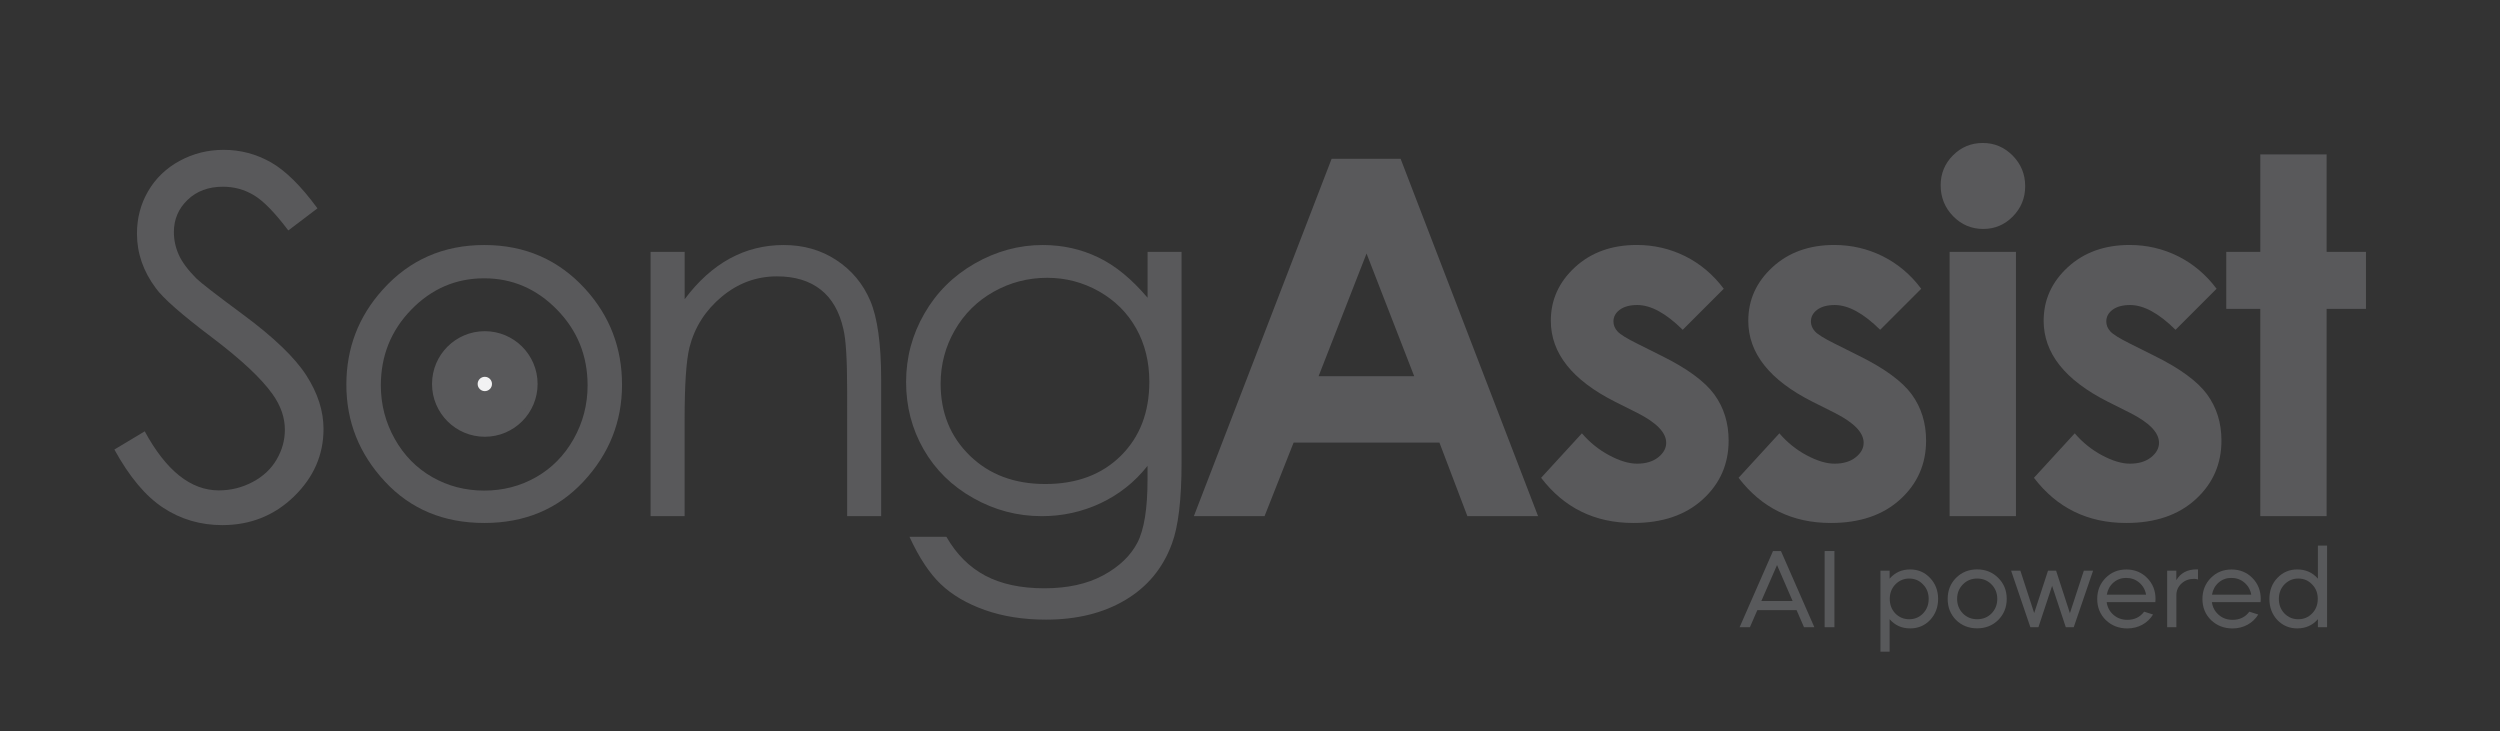 <?xml version="1.0" encoding="utf-8"?>
<!-- Generator: $$$/GeneralStr/196=Adobe Illustrator 27.6.0, SVG Export Plug-In . SVG Version: 6.00 Build 0)  -->
<svg version="1.1" xmlns="http://www.w3.org/2000/svg" xmlns:xlink="http://www.w3.org/1999/xlink" x="0px" y="0px"
	viewBox="0 0 502.51 146.98" style="enable-background:new 0 0 502.51 146.98;" xml:space="preserve">
	<rect x="0" y="0" width="502.51" height="146.98" fill="#333333" stroke="none"/>
	<style type="text/css">
		.st0 {
			fill: #59595B;
			stroke: #59595B;
			stroke-miterlimit: 10;
		}

		.st1 {
			fill: #59595B;
		}

		.st2 {
			fill: #F2F2F3;
		}

		.st3 {
			fill: #58595B;
		}
	</style>
	<g id="Layer_1">
		<circle class="st0" cx="97.45" cy="77.18" r="10.11" />
		<g>
			<g>
				<path class="st1" d="M22.99,90.36l6.1-3.66c4.3,7.91,9.26,11.87,14.89,11.87c2.41,0,4.67-0.56,6.79-1.68
				c2.12-1.12,3.73-2.63,4.83-4.52c1.11-1.89,1.66-3.89,1.66-6.01c0-2.41-0.81-4.77-2.44-7.08c-2.25-3.19-6.35-7.03-12.3-11.52
				c-5.99-4.52-9.72-7.8-11.18-9.81c-2.54-3.39-3.81-7.05-3.81-10.99c0-3.12,0.75-5.97,2.25-8.54c1.5-2.57,3.6-4.6,6.32-6.08
				c2.72-1.48,5.67-2.22,8.86-2.22c3.39,0,6.55,0.84,9.5,2.51c2.95,1.68,6.06,4.76,9.35,9.25l-5.86,4.44c-2.7-3.58-5-5.94-6.91-7.08
				c-1.9-1.14-3.98-1.71-6.23-1.71c-2.9,0-5.27,0.88-7.1,2.64c-1.84,1.76-2.76,3.92-2.76,6.49c0,1.56,0.33,3.08,0.98,4.54
				c0.65,1.46,1.84,3.06,3.56,4.79c0.94,0.91,4.04,3.3,9.28,7.18c6.22,4.59,10.48,8.68,12.79,12.26c2.31,3.58,3.47,7.18,3.47,10.79
				c0,5.21-1.98,9.73-5.93,13.57c-3.96,3.84-8.76,5.76-14.43,5.76c-4.36,0-8.32-1.16-11.87-3.49
				C29.26,99.73,25.99,95.83,22.99,90.36z" />
				<path class="st1" d="M97.34,49.25c8.18,0,14.97,2.96,20.35,8.89c4.89,5.4,7.34,11.8,7.34,19.19c0,7.42-2.58,13.91-7.75,19.46
				c-5.17,5.55-11.81,8.33-19.93,8.33c-8.15,0-14.81-2.77-19.98-8.33c-5.17-5.55-7.75-12.04-7.75-19.46
				c0-7.36,2.45-13.74,7.34-19.14C82.33,52.23,89.13,49.25,97.34,49.25z M97.32,55.94c-5.68,0-10.57,2.1-14.65,6.3
				c-4.08,4.2-6.12,9.28-6.12,15.23c0,3.84,0.93,7.42,2.79,10.74c1.86,3.32,4.38,5.88,7.55,7.69c3.17,1.81,6.65,2.71,10.44,2.71
				c3.79,0,7.27-0.9,10.44-2.71c3.17-1.81,5.68-4.37,7.55-7.69c1.86-3.32,2.79-6.9,2.79-10.74c0-5.96-2.05-11.04-6.15-15.23
				S102.97,55.94,97.32,55.94z" />
				<path class="st1" d="M130.78,50.62h6.84v9.52c2.73-3.65,5.76-6.37,9.08-8.18s6.93-2.71,10.84-2.71c3.97,0,7.5,1.01,10.57,3.03
				c3.08,2.02,5.35,4.74,6.81,8.15s2.2,8.74,2.2,15.97v27.34h-6.84V78.4c0-6.12-0.25-10.21-0.76-12.26
				c-0.79-3.52-2.31-6.16-4.56-7.93c-2.25-1.77-5.18-2.66-8.79-2.66c-4.13,0-7.84,1.37-11.11,4.1c-3.27,2.73-5.43,6.12-6.47,10.16
				c-0.65,2.64-0.98,7.45-0.98,14.45v19.48h-6.84V50.62z" />
				<path class="st1" d="M230.66,50.62h6.84v42.33c0,7.45-0.65,12.91-1.95,16.36c-1.79,4.88-4.9,8.64-9.33,11.28
				c-4.43,2.64-9.75,3.96-15.97,3.96c-4.56,0-8.65-0.65-12.28-1.93c-3.63-1.29-6.58-3.02-8.86-5.19c-2.28-2.17-4.38-5.35-6.3-9.53
				h7.42c2.02,3.52,4.63,6.12,7.82,7.81c3.19,1.69,7.15,2.54,11.88,2.54c4.66,0,8.6-0.87,11.81-2.6c3.21-1.74,5.5-3.92,6.87-6.55
				c1.37-2.63,2.05-6.87,2.05-12.73v-2.73c-2.57,3.26-5.72,5.75-9.43,7.5c-3.71,1.74-7.66,2.61-11.83,2.61
				c-4.89,0-9.48-1.21-13.78-3.64c-4.3-2.42-7.62-5.69-9.97-9.79c-2.35-4.1-3.52-8.61-3.52-13.53c0-4.92,1.22-9.5,3.67-13.75
				c2.44-4.25,5.82-7.61,10.14-10.08c4.32-2.47,8.87-3.71,13.66-3.71c3.98,0,7.68,0.82,11.12,2.47c3.44,1.64,6.75,4.35,9.95,8.13
				V50.62z M210.5,55.84c-3.87,0-7.47,0.94-10.79,2.81c-3.32,1.87-5.92,4.46-7.81,7.76c-1.89,3.3-2.83,6.88-2.83,10.72
				c0,5.83,1.95,10.64,5.86,14.45s8.97,5.71,15.19,5.71c6.28,0,11.34-1.89,15.16-5.66c3.82-3.78,5.74-8.74,5.74-14.89
				c0-4-0.88-7.58-2.64-10.72c-1.76-3.14-4.25-5.62-7.47-7.45C217.68,56.75,214.21,55.84,210.5,55.84z" />
			</g>
			<path class="st2" d="M98.89,77.18c0,0.8-0.65,1.44-1.44,1.44c-0.8,0-1.44-0.65-1.44-1.44c0-0.8,0.65-1.44,1.44-1.44
			C98.24,75.74,98.89,76.38,98.89,77.18z" />
			<g>
				<path class="st1" d="M267.66,31.92h13.87l27.63,71.83h-14.21l-5.62-14.79h-29.31l-5.84,14.79h-14.21L267.66,31.92z M274.68,50.96
				l-9.64,24.66h19.22L274.68,50.96z" />
				<path class="st1" d="M346.48,58.04l-8.25,8.25c-3.35-3.32-6.4-4.98-9.13-4.98c-1.5,0-2.67,0.32-3.52,0.95
				c-0.85,0.63-1.27,1.42-1.27,2.37c0,0.72,0.27,1.38,0.81,1.98c0.54,0.6,1.86,1.42,3.98,2.47l4.88,2.44
				c5.14,2.54,8.67,5.13,10.6,7.76c1.92,2.64,2.88,5.73,2.88,9.28c0,4.72-1.73,8.66-5.2,11.82c-3.47,3.16-8.11,4.74-13.94,4.74
				c-7.75,0-13.93-3.03-18.55-9.08l8.2-8.94c1.56,1.82,3.39,3.3,5.49,4.42s3.96,1.68,5.59,1.68c1.76,0,3.17-0.42,4.25-1.27
				c1.07-0.85,1.61-1.82,1.61-2.93c0-2.05-1.94-4.05-5.81-6.01l-4.49-2.25c-8.59-4.33-12.89-9.75-12.89-16.26
				c0-4.2,1.62-7.79,4.86-10.77c3.24-2.98,7.38-4.47,12.43-4.47c3.45,0,6.7,0.76,9.74,2.27C341.78,53.03,344.36,55.21,346.48,58.04z
				" />
				<path class="st1" d="M386.17,58.04l-8.25,8.25c-3.35-3.32-6.4-4.98-9.13-4.98c-1.5,0-2.67,0.32-3.52,0.95
				c-0.85,0.63-1.27,1.42-1.27,2.37c0,0.72,0.27,1.38,0.81,1.98c0.54,0.6,1.86,1.42,3.98,2.47l4.88,2.44
				c5.14,2.54,8.67,5.13,10.6,7.76c1.92,2.64,2.88,5.73,2.88,9.28c0,4.72-1.73,8.66-5.2,11.82c-3.47,3.16-8.11,4.74-13.94,4.74
				c-7.75,0-13.93-3.03-18.55-9.08l8.2-8.94c1.56,1.82,3.39,3.3,5.49,4.42s3.96,1.68,5.59,1.68c1.76,0,3.17-0.42,4.25-1.27
				c1.07-0.85,1.61-1.82,1.61-2.93c0-2.05-1.94-4.05-5.81-6.01l-4.49-2.25c-8.59-4.33-12.89-9.75-12.89-16.26
				c0-4.2,1.62-7.79,4.86-10.77c3.24-2.98,7.38-4.47,12.43-4.47c3.45,0,6.7,0.76,9.74,2.27C381.48,53.03,384.06,55.21,386.17,58.04z
				" />
				<path class="st1" d="M398.55,28.74c2.34,0,4.34,0.85,6.01,2.54c1.67,1.69,2.51,3.74,2.51,6.15c0,2.38-0.83,4.4-2.48,6.08
				c-1.66,1.68-3.64,2.51-5.94,2.51c-2.37,0-4.39-0.85-6.06-2.56c-1.67-1.71-2.51-3.78-2.51-6.23c0-2.34,0.83-4.35,2.48-6.01
				C394.21,29.57,396.21,28.74,398.55,28.74z M391.88,50.62h13.33v53.12h-13.33V50.62z" />
				<path class="st1" d="M445.54,58.04l-8.25,8.25c-3.35-3.32-6.4-4.98-9.13-4.98c-1.5,0-2.67,0.32-3.52,0.95
				c-0.85,0.63-1.27,1.42-1.27,2.37c0,0.72,0.27,1.38,0.81,1.98c0.54,0.6,1.86,1.42,3.98,2.47l4.88,2.44
				c5.14,2.54,8.67,5.13,10.6,7.76c1.92,2.64,2.88,5.73,2.88,9.28c0,4.72-1.73,8.66-5.2,11.82c-3.47,3.16-8.11,4.74-13.94,4.74
				c-7.75,0-13.93-3.03-18.55-9.08l8.2-8.94c1.56,1.82,3.39,3.3,5.49,4.42s3.96,1.68,5.59,1.68c1.76,0,3.17-0.42,4.25-1.27
				c1.07-0.85,1.61-1.82,1.61-2.93c0-2.05-1.94-4.05-5.81-6.01l-4.49-2.25c-8.59-4.33-12.89-9.75-12.89-16.26
				c0-4.2,1.62-7.79,4.86-10.77c3.24-2.98,7.38-4.47,12.43-4.47c3.45,0,6.7,0.76,9.74,2.27C440.84,53.03,443.42,55.21,445.54,58.04z
				" />
				<path class="st1" d="M454.33,31.04h13.33v19.58h7.91v11.47h-7.91v41.65h-13.33V62.09h-6.84V50.62h6.84V31.04z" />
			</g>
		</g>
	</g>
	<g id="Laag_2">
		<g>
			<path class="st3" d="M349.67,126.07l6.71-15.31h1.6l6.71,15.31h-2.08l-1.49-3.43h-7.89l-1.49,3.43H349.67z M357.19,113.58
			l-3.15,7.22h6.28L357.19,113.58z" />
			<path class="st3" d="M366.76,126.07v-15.31h1.97v15.31H366.76z" />
			<path class="st3" d="M377.98,130.99V114.7h1.84v1.62c1.07-1.25,2.45-1.86,4.13-1.86c1.6,0,2.93,0.57,4,1.71
			c1.07,1.12,1.62,2.54,1.62,4.22c0,1.68-0.55,3.1-1.62,4.24c-1.07,1.12-2.41,1.68-4,1.68c-1.68,0-3.06-0.61-4.13-1.86v6.54H377.98z
			 M380.97,117.47c-0.74,0.77-1.12,1.75-1.12,2.91c0,1.16,0.37,2.14,1.12,2.93c0.77,0.77,1.68,1.16,2.78,1.16
			c1.12,0,2.03-0.39,2.78-1.16c0.77-0.79,1.14-1.77,1.14-2.93c0-1.16-0.37-2.14-1.14-2.91c-0.74-0.79-1.66-1.18-2.78-1.18
			C382.66,116.29,381.74,116.69,380.97,117.47z" />
			<path class="st3" d="M391.49,120.38c0-1.68,0.57-3.11,1.68-4.22c1.14-1.14,2.56-1.71,4.24-1.71c1.68,0,3.11,0.57,4.24,1.71
			c1.14,1.12,1.71,2.54,1.71,4.22c0,1.68-0.57,3.1-1.71,4.24c-1.14,1.12-2.56,1.68-4.24,1.68c-1.68,0-3.11-0.57-4.24-1.68
			C392.06,123.49,391.49,122.07,391.49,120.38z M400.3,123.31c0.77-0.79,1.16-1.77,1.16-2.93c0-1.16-0.39-2.14-1.16-2.91
			c-0.77-0.79-1.73-1.18-2.89-1.18c-1.14,0-2.1,0.39-2.86,1.18c-0.77,0.77-1.16,1.75-1.16,2.91c0,1.16,0.39,2.14,1.16,2.93
			c0.77,0.77,1.73,1.16,2.86,1.16C398.57,124.47,399.54,124.08,400.3,123.31z" />
			<path class="st3" d="M408.11,126.07l-3.87-11.37h1.86l2.78,8.53l2.78-8.53h1.62l2.78,8.55l2.8-8.55h1.86l-3.89,11.37h-1.6
			l-2.75-8.31l-2.75,8.31H408.11z" />
			<path class="st3" d="M423.45,121.02c0.13,1.03,0.59,1.88,1.36,2.56c0.77,0.68,1.71,1.01,2.8,1.01c1.44,0,2.56-0.55,3.37-1.64
			l1.79,0.57c-1.05,1.73-2.95,2.8-5.16,2.8c-1.73,0-3.17-0.57-4.33-1.68c-1.16-1.14-1.73-2.56-1.73-4.24c0-1.68,0.57-3.11,1.68-4.22
			c1.11-1.14,2.51-1.71,4.18-1.71c1.66,0,3.06,0.57,4.18,1.71c1.11,1.12,1.68,2.54,1.68,4.22c0,0.13-0.02,0.35-0.04,0.63H423.45z
			 M431.37,119.53c-0.17-0.98-0.63-1.79-1.38-2.43c-0.74-0.63-1.62-0.94-2.62-0.94c-0.98,0-1.84,0.31-2.56,0.94
			c-0.72,0.63-1.16,1.44-1.33,2.43H431.37z" />
			<path class="st3" d="M437.45,126.07h-1.84V114.7h1.84v1.92c0.85-1.44,2.21-2.17,4.05-2.17h0.31v2.03
			c-0.24-0.09-0.5-0.13-0.81-0.13c-0.98,0-1.84,0.31-2.51,0.94c-0.68,0.63-1.03,1.4-1.03,2.34V126.07z" />
			<path class="st3" d="M444.6,121.02c0.13,1.03,0.59,1.88,1.36,2.56c0.77,0.68,1.71,1.01,2.8,1.01c1.44,0,2.56-0.55,3.37-1.64
			l1.79,0.57c-1.05,1.73-2.95,2.8-5.16,2.8c-1.73,0-3.17-0.57-4.33-1.68c-1.16-1.14-1.73-2.56-1.73-4.24c0-1.68,0.57-3.11,1.68-4.22
			c1.11-1.14,2.51-1.71,4.18-1.71c1.66,0,3.06,0.57,4.18,1.71c1.11,1.12,1.68,2.54,1.68,4.22c0,0.13-0.02,0.35-0.04,0.63H444.6z
			 M452.51,119.53c-0.17-0.98-0.63-1.79-1.38-2.43c-0.74-0.63-1.62-0.94-2.62-0.94c-0.98,0-1.84,0.31-2.56,0.94
			c-0.72,0.63-1.16,1.44-1.33,2.43H452.51z" />
			<path class="st3" d="M465.91,116.32v-6.65h1.84v16.4h-1.84v-1.62c-1.07,1.25-2.47,1.86-4.15,1.86c-1.6,0-2.93-0.57-4-1.68
			c-1.07-1.14-1.6-2.56-1.6-4.24c0-1.68,0.52-3.11,1.6-4.22c1.07-1.14,2.41-1.71,4-1.71C463.44,114.46,464.84,115.07,465.91,116.32z
			 M459.18,117.47c-0.74,0.77-1.12,1.75-1.12,2.91c0,1.16,0.37,2.14,1.12,2.93c0.77,0.77,1.68,1.16,2.78,1.16
			c1.12,0,2.03-0.39,2.78-1.16c0.77-0.79,1.14-1.77,1.14-2.93c0-1.16-0.37-2.14-1.14-2.91c-0.74-0.79-1.66-1.18-2.78-1.18
			C460.86,116.29,459.95,116.69,459.18,117.47z" />
		</g>
	</g>
</svg>
